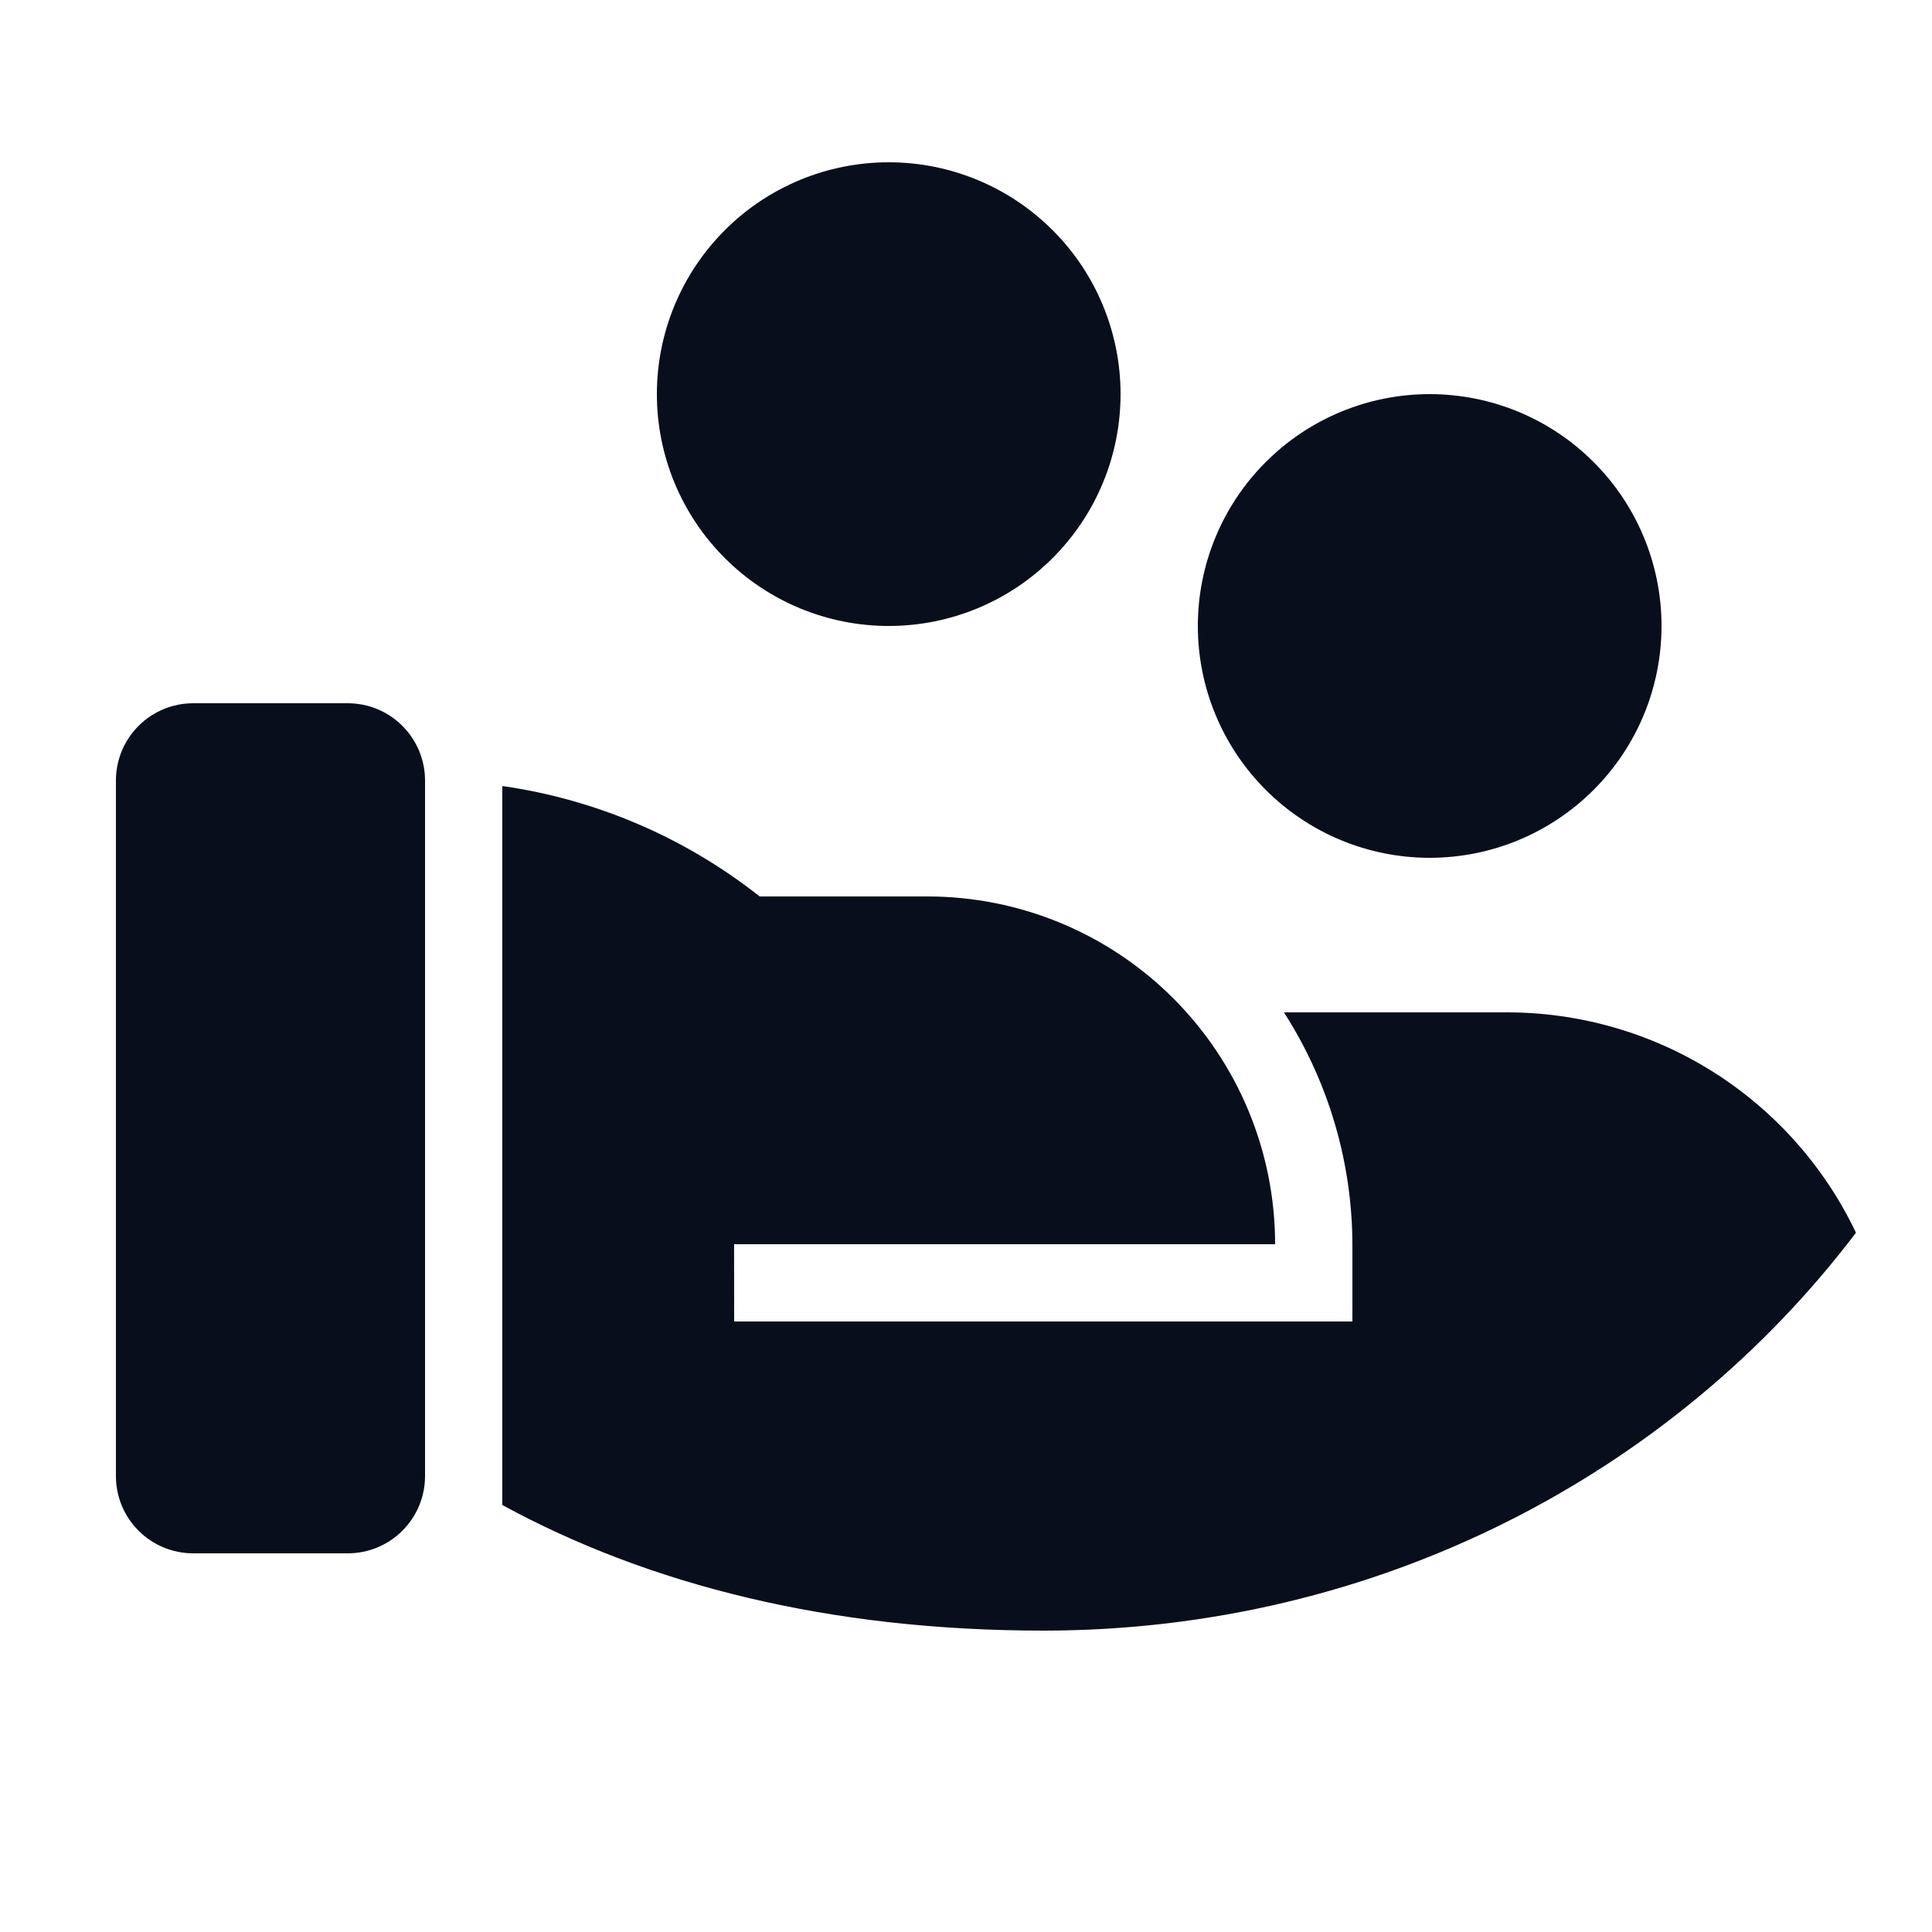 <svg width="25" height="25" viewBox="0 0 25 25" fill="none" xmlns="http://www.w3.org/2000/svg">
<g clip-path="url(#clip0_681_14285)">
<path d="M9.83 11.6H12C13.194 11.6 14.338 12.074 15.182 12.918C16.026 13.762 16.5 14.907 16.5 16.1H9.499L9.5 17.1H17.5V16.1C17.497 15.036 17.189 13.995 16.614 13.1H19.5C20.445 13.1 21.371 13.367 22.171 13.872C22.97 14.377 23.61 15.098 24.016 15.951C21.651 19.072 17.822 21.1 13.5 21.1C10.739 21.1 8.4 20.51 6.5 19.475V10.171C7.717 10.345 8.865 10.838 9.83 11.6ZM5.5 19.1C5.5 19.365 5.395 19.62 5.207 19.807C5.02 19.995 4.765 20.1 4.5 20.1H2.5C2.235 20.1 1.98 19.995 1.793 19.807C1.605 19.62 1.5 19.365 1.5 19.1V10.1C1.5 9.835 1.605 9.581 1.793 9.393C1.98 9.205 2.235 9.1 2.5 9.1H4.5C4.765 9.1 5.02 9.205 5.207 9.393C5.395 9.581 5.5 9.835 5.5 10.1V19.1ZM18.5 5.1C19.296 5.1 20.059 5.416 20.621 5.979C21.184 6.541 21.5 7.304 21.5 8.1C21.5 8.896 21.184 9.659 20.621 10.221C20.059 10.784 19.296 11.1 18.5 11.1C17.704 11.1 16.941 10.784 16.379 10.221C15.816 9.659 15.5 8.896 15.5 8.1C15.5 7.304 15.816 6.541 16.379 5.979C16.941 5.416 17.704 5.1 18.5 5.1ZM11.5 2.1C12.296 2.1 13.059 2.416 13.621 2.979C14.184 3.541 14.5 4.304 14.5 5.1C14.5 5.896 14.184 6.659 13.621 7.221C13.059 7.784 12.296 8.1 11.5 8.1C10.704 8.1 9.941 7.784 9.379 7.221C8.816 6.659 8.5 5.896 8.5 5.1C8.5 4.304 8.816 3.541 9.379 2.979C9.941 2.416 10.704 2.1 11.5 2.1Z" fill="#080E1B"/>
</g>
<defs>
<clipPath id="clip0_681_14285">
<rect width="24" height="24" fill="white" transform="translate(0.5 0.1)"/>
</clipPath>
</defs>
</svg>
